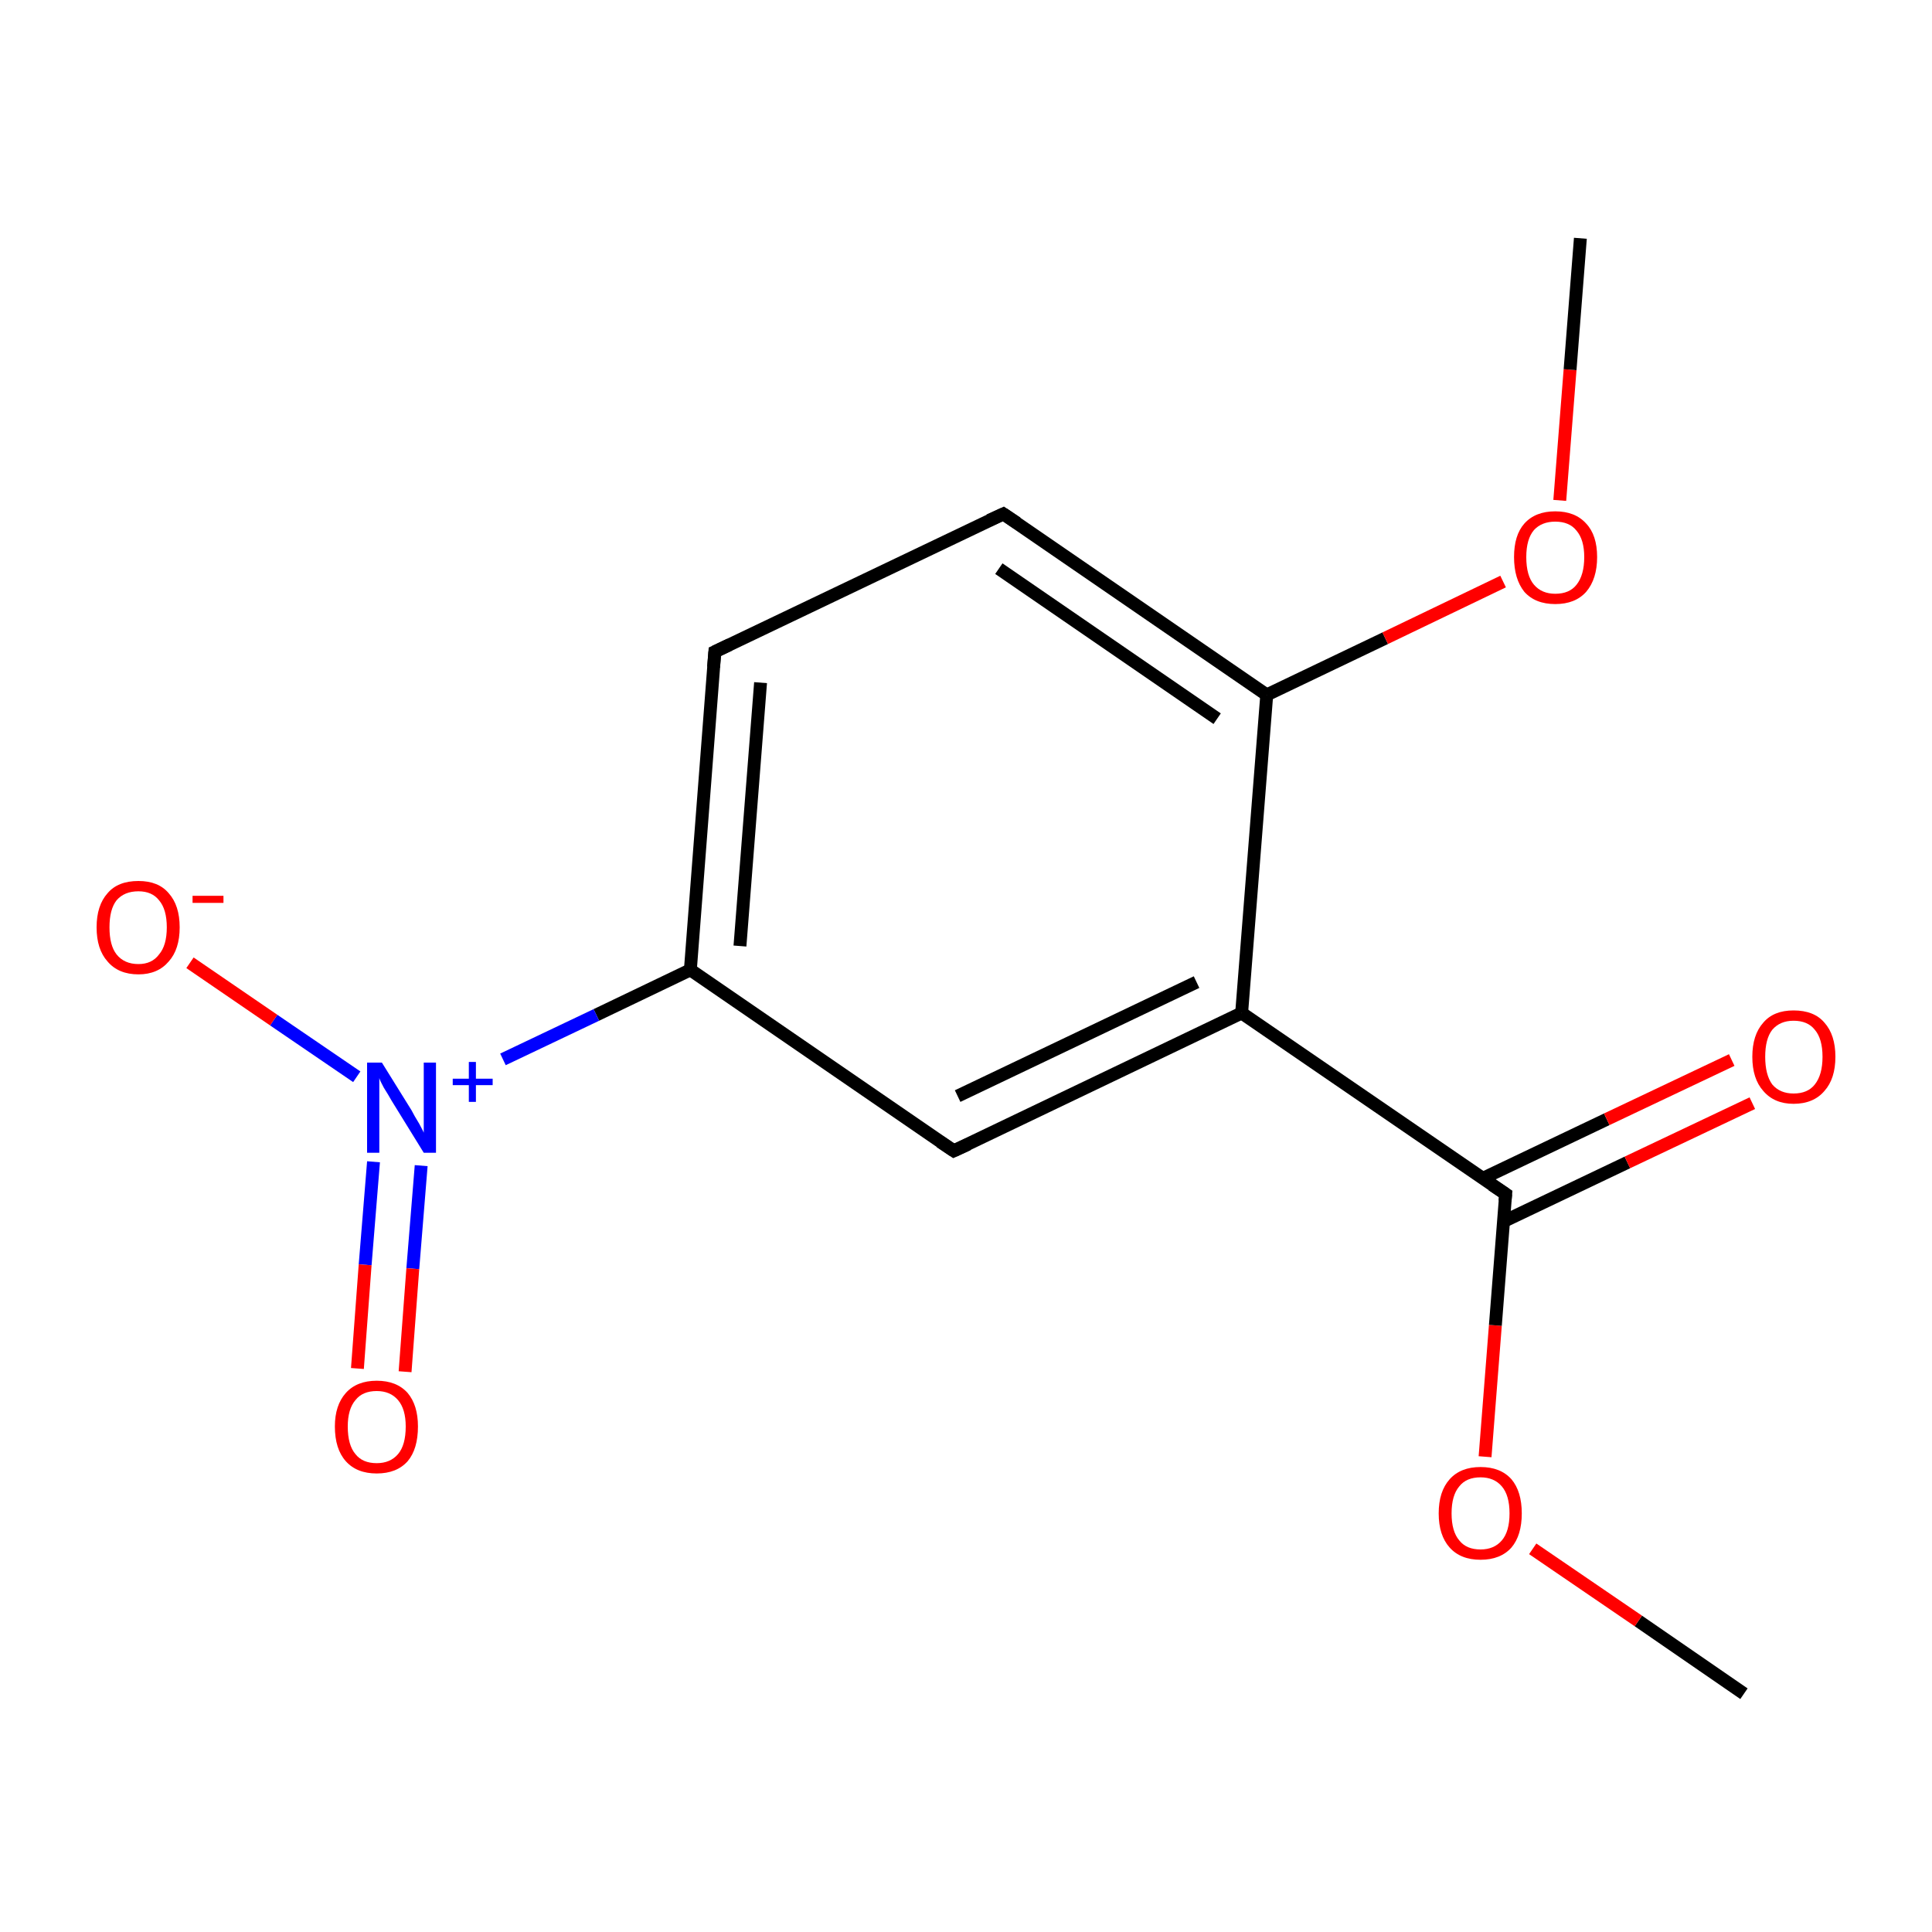 <?xml version='1.0' encoding='iso-8859-1'?>
<svg version='1.1' baseProfile='full'
              xmlns='http://www.w3.org/2000/svg'
                      xmlns:rdkit='http://www.rdkit.org/xml'
                      xmlns:xlink='http://www.w3.org/1999/xlink'
                  xml:space='preserve'
width='300px' height='300px' viewBox='0 0 300 300'>
<!-- END OF HEADER -->
<rect style='opacity:1.0;fill:#FFFFFF;stroke:none' width='300.0' height='300.0' x='0.0' y='0.0'> </rect>
<path class='bond-0 atom-0 atom-1' d='M 270.8,263.0 L 254.4,251.7' style='fill:none;fill-rule:evenodd;stroke:#000000;stroke-width:2.0px;stroke-linecap:butt;stroke-linejoin:miter;stroke-opacity:1' />
<path class='bond-0 atom-0 atom-1' d='M 254.4,251.7 L 238.0,240.5' style='fill:none;fill-rule:evenodd;stroke:#FF0000;stroke-width:2.0px;stroke-linecap:butt;stroke-linejoin:miter;stroke-opacity:1' />
<path class='bond-1 atom-1 atom-2' d='M 230.6,226.2 L 232.2,205.8' style='fill:none;fill-rule:evenodd;stroke:#FF0000;stroke-width:2.0px;stroke-linecap:butt;stroke-linejoin:miter;stroke-opacity:1' />
<path class='bond-1 atom-1 atom-2' d='M 232.2,205.8 L 233.8,185.4' style='fill:none;fill-rule:evenodd;stroke:#000000;stroke-width:2.0px;stroke-linecap:butt;stroke-linejoin:miter;stroke-opacity:1' />
<path class='bond-2 atom-2 atom-3' d='M 233.4,189.7 L 252.7,180.5' style='fill:none;fill-rule:evenodd;stroke:#000000;stroke-width:2.0px;stroke-linecap:butt;stroke-linejoin:miter;stroke-opacity:1' />
<path class='bond-2 atom-2 atom-3' d='M 252.7,180.5 L 272.1,171.3' style='fill:none;fill-rule:evenodd;stroke:#FF0000;stroke-width:2.0px;stroke-linecap:butt;stroke-linejoin:miter;stroke-opacity:1' />
<path class='bond-2 atom-2 atom-3' d='M 230.2,183.0 L 249.5,173.8' style='fill:none;fill-rule:evenodd;stroke:#000000;stroke-width:2.0px;stroke-linecap:butt;stroke-linejoin:miter;stroke-opacity:1' />
<path class='bond-2 atom-2 atom-3' d='M 249.5,173.8 L 268.9,164.6' style='fill:none;fill-rule:evenodd;stroke:#FF0000;stroke-width:2.0px;stroke-linecap:butt;stroke-linejoin:miter;stroke-opacity:1' />
<path class='bond-3 atom-2 atom-4' d='M 233.8,185.4 L 192.8,157.3' style='fill:none;fill-rule:evenodd;stroke:#000000;stroke-width:2.0px;stroke-linecap:butt;stroke-linejoin:miter;stroke-opacity:1' />
<path class='bond-4 atom-4 atom-5' d='M 192.8,157.3 L 148.1,178.7' style='fill:none;fill-rule:evenodd;stroke:#000000;stroke-width:2.0px;stroke-linecap:butt;stroke-linejoin:miter;stroke-opacity:1' />
<path class='bond-4 atom-4 atom-5' d='M 185.8,152.5 L 148.7,170.2' style='fill:none;fill-rule:evenodd;stroke:#000000;stroke-width:2.0px;stroke-linecap:butt;stroke-linejoin:miter;stroke-opacity:1' />
<path class='bond-5 atom-5 atom-6' d='M 148.1,178.7 L 107.2,150.6' style='fill:none;fill-rule:evenodd;stroke:#000000;stroke-width:2.0px;stroke-linecap:butt;stroke-linejoin:miter;stroke-opacity:1' />
<path class='bond-6 atom-6 atom-7' d='M 107.2,150.6 L 92.6,157.6' style='fill:none;fill-rule:evenodd;stroke:#000000;stroke-width:2.0px;stroke-linecap:butt;stroke-linejoin:miter;stroke-opacity:1' />
<path class='bond-6 atom-6 atom-7' d='M 92.6,157.6 L 78.1,164.5' style='fill:none;fill-rule:evenodd;stroke:#0000FF;stroke-width:2.0px;stroke-linecap:butt;stroke-linejoin:miter;stroke-opacity:1' />
<path class='bond-7 atom-7 atom-8' d='M 58.0,180.4 L 56.7,196.4' style='fill:none;fill-rule:evenodd;stroke:#0000FF;stroke-width:2.0px;stroke-linecap:butt;stroke-linejoin:miter;stroke-opacity:1' />
<path class='bond-7 atom-7 atom-8' d='M 56.7,196.4 L 55.5,212.5' style='fill:none;fill-rule:evenodd;stroke:#FF0000;stroke-width:2.0px;stroke-linecap:butt;stroke-linejoin:miter;stroke-opacity:1' />
<path class='bond-7 atom-7 atom-8' d='M 65.4,181.0 L 64.1,197.0' style='fill:none;fill-rule:evenodd;stroke:#0000FF;stroke-width:2.0px;stroke-linecap:butt;stroke-linejoin:miter;stroke-opacity:1' />
<path class='bond-7 atom-7 atom-8' d='M 64.1,197.0 L 62.9,213.0' style='fill:none;fill-rule:evenodd;stroke:#FF0000;stroke-width:2.0px;stroke-linecap:butt;stroke-linejoin:miter;stroke-opacity:1' />
<path class='bond-8 atom-7 atom-9' d='M 55.4,167.2 L 42.5,158.4' style='fill:none;fill-rule:evenodd;stroke:#0000FF;stroke-width:2.0px;stroke-linecap:butt;stroke-linejoin:miter;stroke-opacity:1' />
<path class='bond-8 atom-7 atom-9' d='M 42.5,158.4 L 29.5,149.5' style='fill:none;fill-rule:evenodd;stroke:#FF0000;stroke-width:2.0px;stroke-linecap:butt;stroke-linejoin:miter;stroke-opacity:1' />
<path class='bond-9 atom-6 atom-10' d='M 107.2,150.6 L 111.0,101.2' style='fill:none;fill-rule:evenodd;stroke:#000000;stroke-width:2.0px;stroke-linecap:butt;stroke-linejoin:miter;stroke-opacity:1' />
<path class='bond-9 atom-6 atom-10' d='M 114.9,146.9 L 118.1,106.0' style='fill:none;fill-rule:evenodd;stroke:#000000;stroke-width:2.0px;stroke-linecap:butt;stroke-linejoin:miter;stroke-opacity:1' />
<path class='bond-10 atom-10 atom-11' d='M 111.0,101.2 L 155.8,79.8' style='fill:none;fill-rule:evenodd;stroke:#000000;stroke-width:2.0px;stroke-linecap:butt;stroke-linejoin:miter;stroke-opacity:1' />
<path class='bond-11 atom-11 atom-12' d='M 155.8,79.8 L 196.7,107.9' style='fill:none;fill-rule:evenodd;stroke:#000000;stroke-width:2.0px;stroke-linecap:butt;stroke-linejoin:miter;stroke-opacity:1' />
<path class='bond-11 atom-11 atom-12' d='M 155.1,88.3 L 189.0,111.6' style='fill:none;fill-rule:evenodd;stroke:#000000;stroke-width:2.0px;stroke-linecap:butt;stroke-linejoin:miter;stroke-opacity:1' />
<path class='bond-12 atom-12 atom-13' d='M 196.7,107.9 L 215.1,99.1' style='fill:none;fill-rule:evenodd;stroke:#000000;stroke-width:2.0px;stroke-linecap:butt;stroke-linejoin:miter;stroke-opacity:1' />
<path class='bond-12 atom-12 atom-13' d='M 215.1,99.1 L 233.4,90.3' style='fill:none;fill-rule:evenodd;stroke:#FF0000;stroke-width:2.0px;stroke-linecap:butt;stroke-linejoin:miter;stroke-opacity:1' />
<path class='bond-13 atom-13 atom-14' d='M 242.2,77.7 L 243.8,57.4' style='fill:none;fill-rule:evenodd;stroke:#FF0000;stroke-width:2.0px;stroke-linecap:butt;stroke-linejoin:miter;stroke-opacity:1' />
<path class='bond-13 atom-13 atom-14' d='M 243.8,57.4 L 245.4,37.0' style='fill:none;fill-rule:evenodd;stroke:#000000;stroke-width:2.0px;stroke-linecap:butt;stroke-linejoin:miter;stroke-opacity:1' />
<path class='bond-14 atom-12 atom-4' d='M 196.7,107.9 L 192.8,157.3' style='fill:none;fill-rule:evenodd;stroke:#000000;stroke-width:2.0px;stroke-linecap:butt;stroke-linejoin:miter;stroke-opacity:1' />
<path d='M 233.7,186.5 L 233.8,185.4 L 231.7,184.0' style='fill:none;stroke:#000000;stroke-width:2.0px;stroke-linecap:butt;stroke-linejoin:miter;stroke-miterlimit:10;stroke-opacity:1;' />
<path d='M 150.3,177.7 L 148.1,178.7 L 146.0,177.3' style='fill:none;stroke:#000000;stroke-width:2.0px;stroke-linecap:butt;stroke-linejoin:miter;stroke-miterlimit:10;stroke-opacity:1;' />
<path d='M 110.8,103.6 L 111.0,101.2 L 113.3,100.1' style='fill:none;stroke:#000000;stroke-width:2.0px;stroke-linecap:butt;stroke-linejoin:miter;stroke-miterlimit:10;stroke-opacity:1;' />
<path d='M 153.6,80.8 L 155.8,79.8 L 157.9,81.2' style='fill:none;stroke:#000000;stroke-width:2.0px;stroke-linecap:butt;stroke-linejoin:miter;stroke-miterlimit:10;stroke-opacity:1;' />
<path class='atom-1' d='M 223.4 235.0
Q 223.4 231.6, 225.1 229.7
Q 226.8 227.8, 229.9 227.8
Q 233.0 227.8, 234.7 229.7
Q 236.3 231.6, 236.3 235.0
Q 236.3 238.4, 234.7 240.3
Q 233.0 242.2, 229.9 242.2
Q 226.8 242.2, 225.1 240.3
Q 223.4 238.4, 223.4 235.0
M 229.9 240.6
Q 232.0 240.6, 233.2 239.2
Q 234.4 237.8, 234.4 235.0
Q 234.4 232.2, 233.2 230.8
Q 232.0 229.4, 229.9 229.4
Q 227.7 229.4, 226.6 230.8
Q 225.4 232.2, 225.4 235.0
Q 225.4 237.8, 226.6 239.2
Q 227.7 240.6, 229.9 240.6
' fill='#FF0000'/>
<path class='atom-3' d='M 272.1 164.1
Q 272.1 160.7, 273.8 158.8
Q 275.4 156.9, 278.5 156.9
Q 281.7 156.9, 283.3 158.8
Q 285.0 160.7, 285.0 164.1
Q 285.0 167.5, 283.3 169.4
Q 281.6 171.4, 278.5 171.4
Q 275.5 171.4, 273.8 169.4
Q 272.1 167.5, 272.1 164.1
M 278.5 169.8
Q 280.7 169.8, 281.8 168.4
Q 283.0 166.9, 283.0 164.1
Q 283.0 161.3, 281.8 159.9
Q 280.7 158.5, 278.5 158.5
Q 276.4 158.5, 275.2 159.9
Q 274.1 161.3, 274.1 164.1
Q 274.1 166.9, 275.2 168.4
Q 276.4 169.8, 278.5 169.8
' fill='#FF0000'/>
<path class='atom-7' d='M 59.3 165.0
L 63.9 172.4
Q 64.3 173.2, 65.1 174.5
Q 65.8 175.8, 65.8 175.9
L 65.8 165.0
L 67.7 165.0
L 67.7 179.0
L 65.8 179.0
L 60.8 170.9
Q 60.3 170.0, 59.6 168.9
Q 59.0 167.8, 58.9 167.4
L 58.9 179.0
L 57.0 179.0
L 57.0 165.0
L 59.3 165.0
' fill='#0000FF'/>
<path class='atom-7' d='M 70.3 167.5
L 72.8 167.5
L 72.8 164.9
L 73.9 164.9
L 73.9 167.5
L 76.5 167.5
L 76.5 168.5
L 73.9 168.5
L 73.9 171.1
L 72.8 171.1
L 72.8 168.5
L 70.3 168.5
L 70.3 167.5
' fill='#0000FF'/>
<path class='atom-8' d='M 52.0 221.5
Q 52.0 218.2, 53.7 216.3
Q 55.4 214.4, 58.5 214.4
Q 61.6 214.4, 63.3 216.3
Q 64.9 218.2, 64.9 221.5
Q 64.9 225.0, 63.3 226.9
Q 61.6 228.8, 58.5 228.8
Q 55.4 228.8, 53.7 226.9
Q 52.0 225.0, 52.0 221.5
M 58.5 227.2
Q 60.6 227.2, 61.8 225.8
Q 63.0 224.4, 63.0 221.5
Q 63.0 218.8, 61.8 217.4
Q 60.6 216.0, 58.5 216.0
Q 56.3 216.0, 55.2 217.4
Q 54.0 218.8, 54.0 221.5
Q 54.0 224.4, 55.2 225.8
Q 56.3 227.2, 58.5 227.2
' fill='#FF0000'/>
<path class='atom-9' d='M 15.0 144.0
Q 15.0 140.6, 16.7 138.7
Q 18.3 136.8, 21.5 136.8
Q 24.6 136.8, 26.2 138.7
Q 27.9 140.6, 27.9 144.0
Q 27.9 147.4, 26.2 149.3
Q 24.5 151.3, 21.5 151.3
Q 18.4 151.3, 16.7 149.3
Q 15.0 147.4, 15.0 144.0
M 21.5 149.7
Q 23.6 149.7, 24.7 148.2
Q 25.9 146.8, 25.9 144.0
Q 25.9 141.2, 24.7 139.8
Q 23.6 138.4, 21.5 138.4
Q 19.3 138.4, 18.1 139.8
Q 17.0 141.2, 17.0 144.0
Q 17.0 146.8, 18.1 148.2
Q 19.3 149.7, 21.5 149.7
' fill='#FF0000'/>
<path class='atom-9' d='M 29.9 139.1
L 34.7 139.1
L 34.7 140.2
L 29.9 140.2
L 29.9 139.1
' fill='#FF0000'/>
<path class='atom-13' d='M 235.1 86.5
Q 235.1 83.1, 236.7 81.3
Q 238.4 79.4, 241.5 79.4
Q 244.6 79.4, 246.3 81.3
Q 248.0 83.1, 248.0 86.5
Q 248.0 89.9, 246.3 91.9
Q 244.6 93.8, 241.5 93.8
Q 238.4 93.8, 236.7 91.9
Q 235.1 89.9, 235.1 86.5
M 241.5 92.2
Q 243.7 92.2, 244.8 90.8
Q 246.0 89.3, 246.0 86.5
Q 246.0 83.8, 244.8 82.4
Q 243.7 81.0, 241.5 81.0
Q 239.4 81.0, 238.2 82.3
Q 237.0 83.7, 237.0 86.5
Q 237.0 89.4, 238.2 90.8
Q 239.4 92.2, 241.5 92.2
' fill='#FF0000'/>
</svg>
